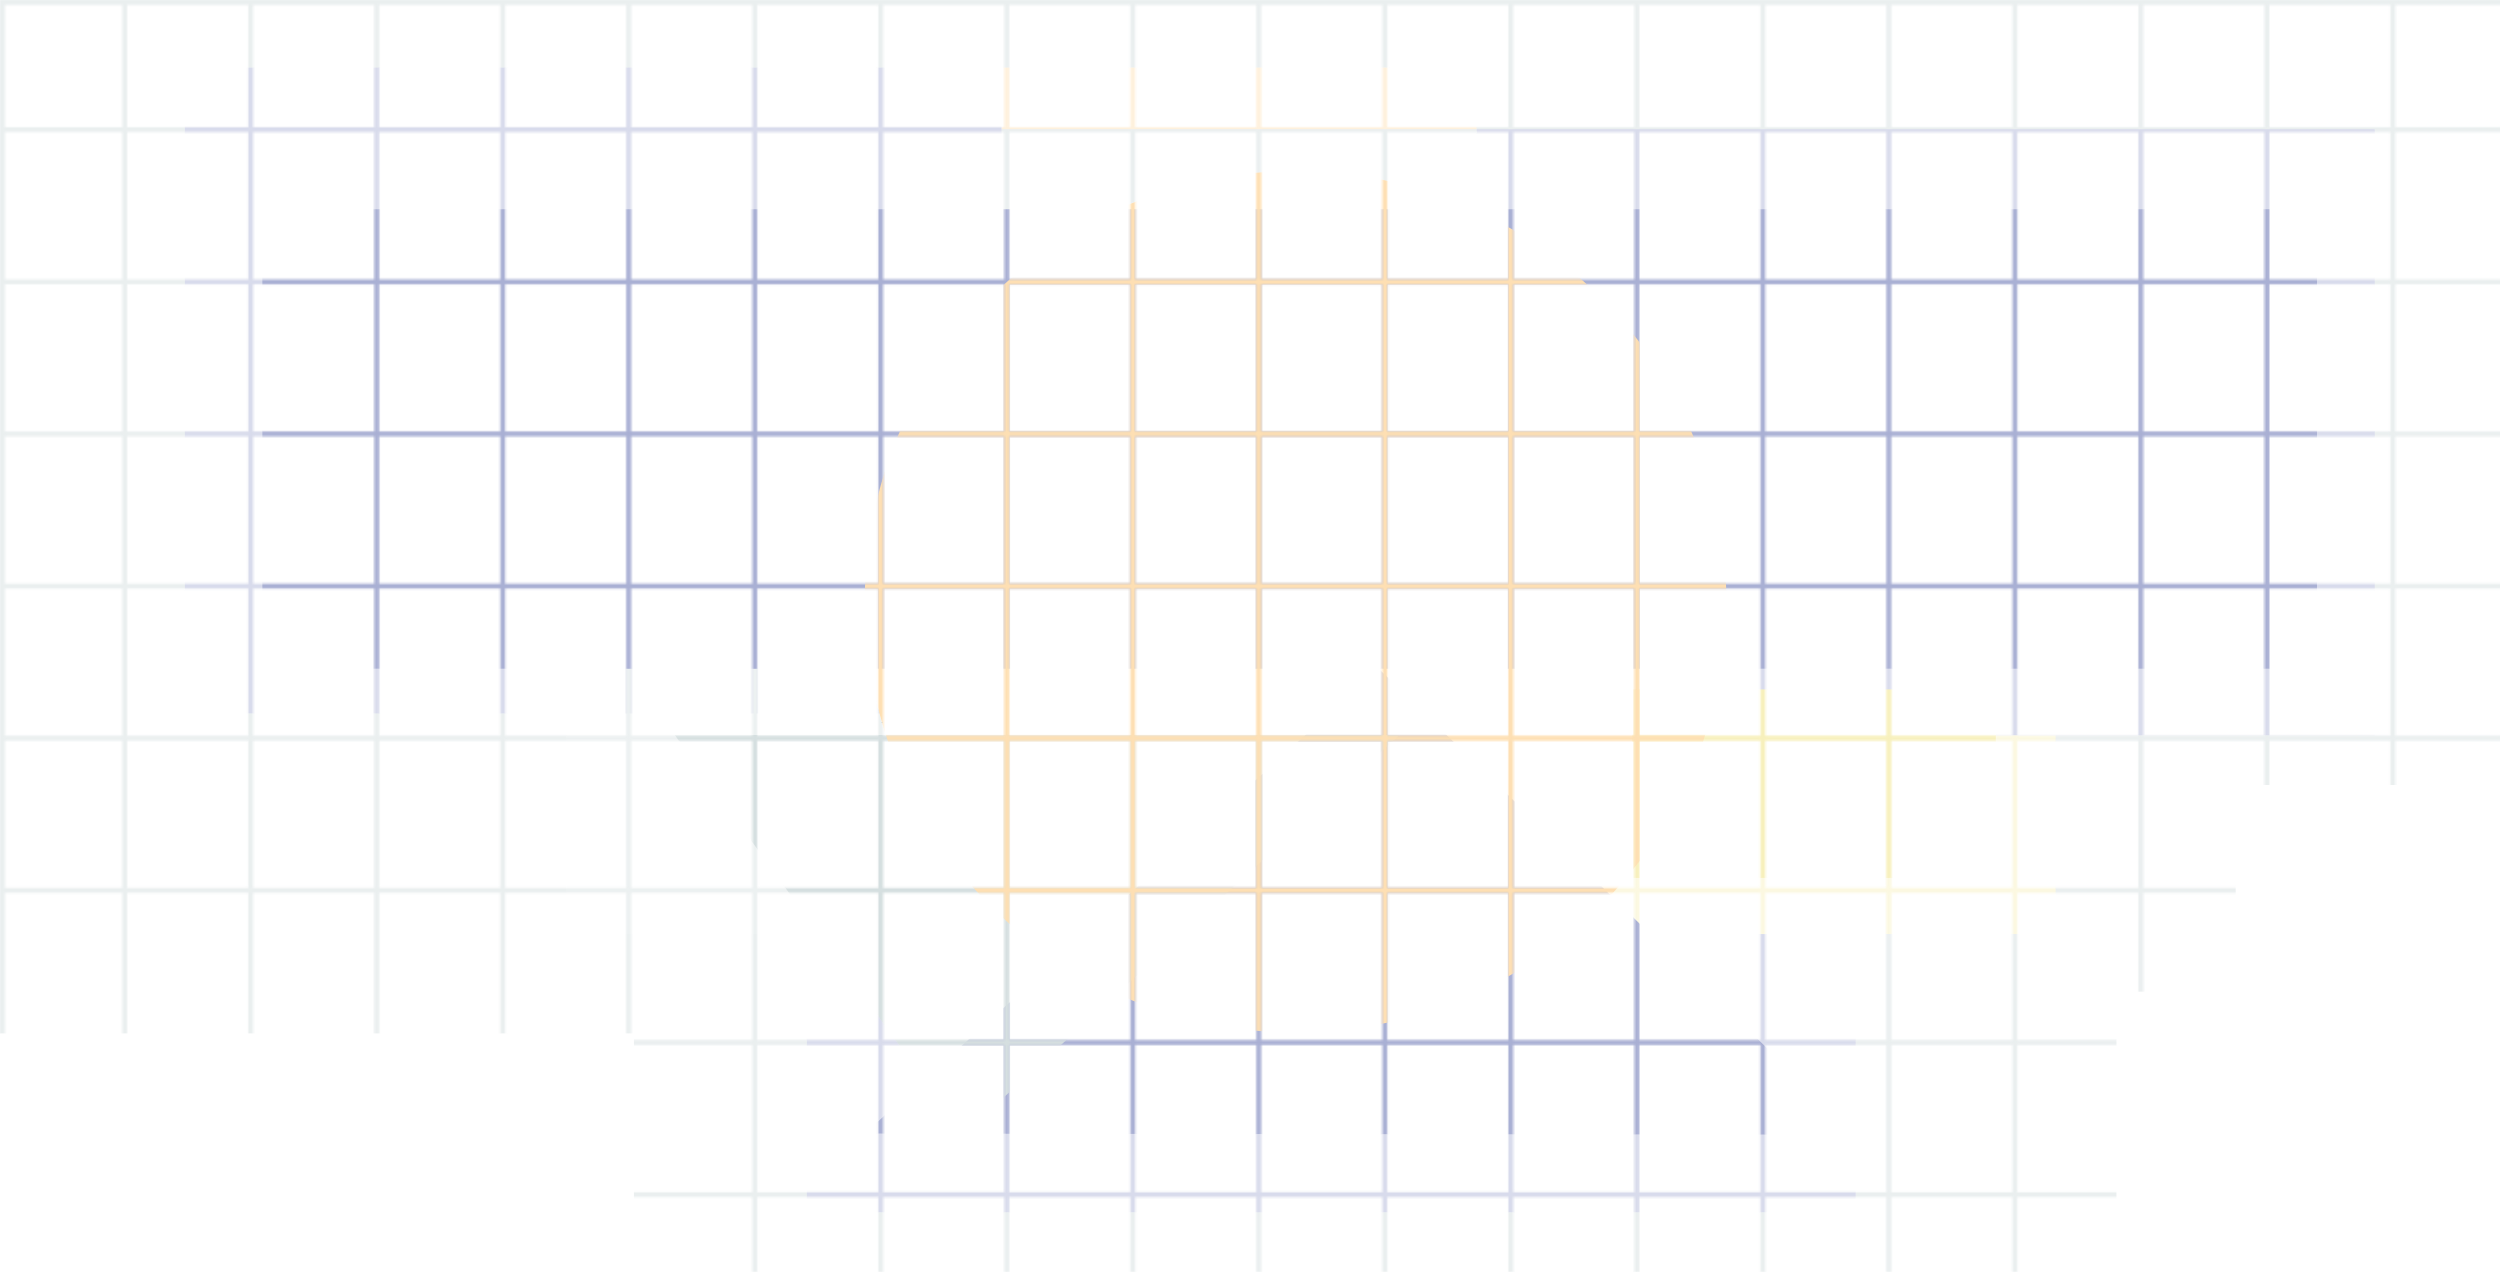 <svg xmlns="http://www.w3.org/2000/svg" xmlns:xlink="http://www.w3.org/1999/xlink" viewBox="0 0 1258 640"><defs><style>.afaa863b-c582-40d8-aec4-c9cb65e00cf1,.b0ab1e07-7f08-4da9-9964-79bb635cd76e,.b73134e2-64fd-4d57-be5f-759af2b1af07,.b7925a3b-4786-4f5e-b396-c2a6cc3f301f,.bc9f8277-f549-4428-bf8f-be5017f2ee6c,.f6a7e2f0-9f6c-410e-90cb-d61d3e2afc9d{fill:none}.b73134e2-64fd-4d57-be5f-759af2b1af07{stroke:#97afb1}.afaa863b-c582-40d8-aec4-c9cb65e00cf1,.b0ab1e07-7f08-4da9-9964-79bb635cd76e,.b73134e2-64fd-4d57-be5f-759af2b1af07,.b7925a3b-4786-4f5e-b396-c2a6cc3f301f,.bc9f8277-f549-4428-bf8f-be5017f2ee6c{stroke-miterlimit:10}.afaa863b-c582-40d8-aec4-c9cb65e00cf1,.b0ab1e07-7f08-4da9-9964-79bb635cd76e,.b73134e2-64fd-4d57-be5f-759af2b1af07,.b7925a3b-4786-4f5e-b396-c2a6cc3f301f{stroke-width:2.5px}.afaa863b-c582-40d8-aec4-c9cb65e00cf1,.bc9f8277-f549-4428-bf8f-be5017f2ee6c{stroke:#293993}.bc9f8277-f549-4428-bf8f-be5017f2ee6c{stroke-width:1.25px}.b0ab1e07-7f08-4da9-9964-79bb635cd76e{stroke:#fcb040}.b7925a3b-4786-4f5e-b396-c2a6cc3f301f{stroke:#ecda58}.b411687b-d32b-423d-b6c7-9a99fe75424a{opacity:.4}.b3f8866b-ed34-426b-b606-4d5fab461ebf{fill:url(#e62b4319-5520-4880-850b-dcb017da96ad)}.f3959dab-34ca-4f8f-84cc-5069b3ee5926{fill:url(#b1e365e0-945c-41dd-9d98-6064d0ca2e50)}.acd59386-38fe-443b-abcf-42191077dc76{fill:url(#beb554aa-9041-461e-b11c-34b1de56c255)}.bc5d6dbd-b0d9-4250-a9bb-92af3aa4ed71{fill:url(#f754faa0-6d08-48c9-9d39-b1eb04af627b)}.f37567a6-f42d-49cf-aae8-681debc8f80e{opacity:.18}.bce4276f-1596-44cb-b822-98535c4ebc38{opacity:.2}</style><pattern id="e62b4319-5520-4880-850b-dcb017da96ad" width="1522.5" height="817.5" data-name="grid1 - dark blue" patternUnits="userSpaceOnUse" viewBox="0 0 1522.5 817.5"><rect width="1522.5" height="817.5" class="f6a7e2f0-9f6c-410e-90cb-d61d3e2afc9d"/><line x1="1394.34" x2="1394.34" y1="1.75" y2="816.75" class="afaa863b-c582-40d8-aec4-c9cb65e00cf1"/><line x1="1330.93" x2="1330.93" y1="1.75" y2="816.75" class="afaa863b-c582-40d8-aec4-c9cb65e00cf1"/><line x1="1267.52" x2="1267.52" y1="1.75" y2="816.75" class="afaa863b-c582-40d8-aec4-c9cb65e00cf1"/><line x1="1204.11" x2="1204.11" y1="1.75" y2="816.75" class="afaa863b-c582-40d8-aec4-c9cb65e00cf1"/><line x1="1140.7" x2="1140.7" y1="1.75" y2="816.75" class="afaa863b-c582-40d8-aec4-c9cb65e00cf1"/><line x1="1077.3" x2="1077.3" y1="1.75" y2="816.75" class="afaa863b-c582-40d8-aec4-c9cb65e00cf1"/><line x1="1013.89" x2="1013.89" y1="1.75" y2="816.75" class="afaa863b-c582-40d8-aec4-c9cb65e00cf1"/><line x1="950.48" x2="950.48" y1="1.75" y2="816.75" class="afaa863b-c582-40d8-aec4-c9cb65e00cf1"/><line x1="887.07" x2="887.07" y1="1.75" y2="816.75" class="afaa863b-c582-40d8-aec4-c9cb65e00cf1"/><line x1="823.66" x2="823.66" y1="1.75" y2="816.75" class="afaa863b-c582-40d8-aec4-c9cb65e00cf1"/><line x1="760.25" x2="760.25" y1="1.75" y2="816.75" class="afaa863b-c582-40d8-aec4-c9cb65e00cf1"/><line x1="696.84" x2="696.84" y1="1.75" y2="816.75" class="afaa863b-c582-40d8-aec4-c9cb65e00cf1"/><line x1="633.43" x2="633.43" y1="1.75" y2="816.75" class="afaa863b-c582-40d8-aec4-c9cb65e00cf1"/><line x1="570.02" x2="570.02" y1="1.75" y2="816.75" class="afaa863b-c582-40d8-aec4-c9cb65e00cf1"/><line x1="506.61" x2="506.61" y1="1.75" y2="816.75" class="afaa863b-c582-40d8-aec4-c9cb65e00cf1"/><line x1="443.2" x2="443.2" y1="1.75" y2="816.75" class="afaa863b-c582-40d8-aec4-c9cb65e00cf1"/><line x1="379.8" x2="379.8" y1="1.75" y2="816.75" class="afaa863b-c582-40d8-aec4-c9cb65e00cf1"/><line x1="316.39" x2="316.39" y1="1.75" y2="816.75" class="afaa863b-c582-40d8-aec4-c9cb65e00cf1"/><line x1="252.98" x2="252.98" y1="1.75" y2="816.75" class="afaa863b-c582-40d8-aec4-c9cb65e00cf1"/><line x1="189.57" x2="189.57" y1="1.75" y2="816.75" class="afaa863b-c582-40d8-aec4-c9cb65e00cf1"/><line x1="126.16" x2="126.16" y1="1.75" y2="816.75" class="afaa863b-c582-40d8-aec4-c9cb65e00cf1"/><line x1="62.75" x2="62.75" y1="816.75" y2="1.75" class="afaa863b-c582-40d8-aec4-c9cb65e00cf1"/><line x1="1457.75" x2="1457.75" y1="1.75" y2="816.75" class="afaa863b-c582-40d8-aec4-c9cb65e00cf1"/><line x1=".25" x2="1521.25" y1="65.25" y2="65.25" class="afaa863b-c582-40d8-aec4-c9cb65e00cf1"/><line x1=".75" x2="1521.75" y1="141.81" y2="141.81" class="afaa863b-c582-40d8-aec4-c9cb65e00cf1"/><line x1=".75" x2="1521.75" y1="218.36" y2="218.36" class="afaa863b-c582-40d8-aec4-c9cb65e00cf1"/><line x1=".75" x2="1521.75" y1="294.92" y2="294.92" class="afaa863b-c582-40d8-aec4-c9cb65e00cf1"/><line x1=".75" x2="1521.75" y1="371.47" y2="371.47" class="afaa863b-c582-40d8-aec4-c9cb65e00cf1"/><line x1=".75" x2="1521.75" y1="448.03" y2="448.03" class="afaa863b-c582-40d8-aec4-c9cb65e00cf1"/><line x1=".75" x2="1521.75" y1="524.58" y2="524.58" class="afaa863b-c582-40d8-aec4-c9cb65e00cf1"/><line x1=".75" x2="1521.75" y1="601.14" y2="601.14" class="afaa863b-c582-40d8-aec4-c9cb65e00cf1"/><line x1=".75" x2="1521.75" y1="677.69" y2="677.69" class="afaa863b-c582-40d8-aec4-c9cb65e00cf1"/><line x1=".75" x2="1521.75" y1="754.25" y2="754.25" class="afaa863b-c582-40d8-aec4-c9cb65e00cf1"/><rect width="1520" height="815" x="1.25" y="1.25" class="bc9f8277-f549-4428-bf8f-be5017f2ee6c"/></pattern><pattern id="b1e365e0-945c-41dd-9d98-6064d0ca2e50" width="1522.5" height="817.5" data-name="grid1 - yellow" patternUnits="userSpaceOnUse" viewBox="0 0 1522.5 817.5"><rect width="1522.5" height="817.5" class="f6a7e2f0-9f6c-410e-90cb-d61d3e2afc9d"/><line x1="1394.34" x2="1394.34" y1="1.75" y2="816.75" class="b7925a3b-4786-4f5e-b396-c2a6cc3f301f"/><line x1="1330.93" x2="1330.93" y1="1.75" y2="816.75" class="b7925a3b-4786-4f5e-b396-c2a6cc3f301f"/><line x1="1267.52" x2="1267.52" y1="1.75" y2="816.75" class="b7925a3b-4786-4f5e-b396-c2a6cc3f301f"/><line x1="1204.11" x2="1204.11" y1="1.75" y2="816.75" class="b7925a3b-4786-4f5e-b396-c2a6cc3f301f"/><line x1="1140.7" x2="1140.7" y1="1.75" y2="816.75" class="b7925a3b-4786-4f5e-b396-c2a6cc3f301f"/><line x1="1077.3" x2="1077.3" y1="1.75" y2="816.75" class="b7925a3b-4786-4f5e-b396-c2a6cc3f301f"/><line x1="1013.89" x2="1013.89" y1="1.75" y2="816.75" class="b7925a3b-4786-4f5e-b396-c2a6cc3f301f"/><line x1="950.48" x2="950.48" y1="1.75" y2="816.75" class="b7925a3b-4786-4f5e-b396-c2a6cc3f301f"/><line x1="887.07" x2="887.07" y1="1.75" y2="816.75" class="b7925a3b-4786-4f5e-b396-c2a6cc3f301f"/><line x1="823.66" x2="823.66" y1="1.75" y2="816.75" class="b7925a3b-4786-4f5e-b396-c2a6cc3f301f"/><line x1="760.25" x2="760.25" y1="1.75" y2="816.75" class="b7925a3b-4786-4f5e-b396-c2a6cc3f301f"/><line x1="696.84" x2="696.84" y1="1.75" y2="816.75" class="b7925a3b-4786-4f5e-b396-c2a6cc3f301f"/><line x1="633.43" x2="633.43" y1="1.75" y2="816.75" class="b7925a3b-4786-4f5e-b396-c2a6cc3f301f"/><line x1="570.02" x2="570.02" y1="1.75" y2="816.75" class="b7925a3b-4786-4f5e-b396-c2a6cc3f301f"/><line x1="506.61" x2="506.61" y1="1.75" y2="816.75" class="b7925a3b-4786-4f5e-b396-c2a6cc3f301f"/><line x1="443.2" x2="443.2" y1="1.75" y2="816.75" class="b7925a3b-4786-4f5e-b396-c2a6cc3f301f"/><line x1="379.8" x2="379.8" y1="1.75" y2="816.75" class="b7925a3b-4786-4f5e-b396-c2a6cc3f301f"/><line x1="316.39" x2="316.39" y1="1.75" y2="816.75" class="b7925a3b-4786-4f5e-b396-c2a6cc3f301f"/><line x1="252.98" x2="252.98" y1="1.75" y2="816.75" class="b7925a3b-4786-4f5e-b396-c2a6cc3f301f"/><line x1="189.57" x2="189.57" y1="1.75" y2="816.75" class="b7925a3b-4786-4f5e-b396-c2a6cc3f301f"/><line x1="126.16" x2="126.16" y1="1.75" y2="816.75" class="b7925a3b-4786-4f5e-b396-c2a6cc3f301f"/><line x1="62.75" x2="62.75" y1="816.75" y2="1.75" class="b7925a3b-4786-4f5e-b396-c2a6cc3f301f"/><line x1="1457.75" x2="1457.75" y1="1.75" y2="816.75" class="b7925a3b-4786-4f5e-b396-c2a6cc3f301f"/><line x1=".25" x2="1521.25" y1="65.25" y2="65.25" class="b7925a3b-4786-4f5e-b396-c2a6cc3f301f"/><line x1=".75" x2="1521.75" y1="141.81" y2="141.81" class="b7925a3b-4786-4f5e-b396-c2a6cc3f301f"/><line x1=".75" x2="1521.75" y1="218.36" y2="218.36" class="b7925a3b-4786-4f5e-b396-c2a6cc3f301f"/><line x1=".75" x2="1521.75" y1="294.92" y2="294.92" class="b7925a3b-4786-4f5e-b396-c2a6cc3f301f"/><line x1=".75" x2="1521.75" y1="371.47" y2="371.47" class="b7925a3b-4786-4f5e-b396-c2a6cc3f301f"/><line x1=".75" x2="1521.75" y1="448.03" y2="448.03" class="b7925a3b-4786-4f5e-b396-c2a6cc3f301f"/><line x1=".75" x2="1521.75" y1="524.58" y2="524.58" class="b7925a3b-4786-4f5e-b396-c2a6cc3f301f"/><line x1=".75" x2="1521.75" y1="601.14" y2="601.14" class="b7925a3b-4786-4f5e-b396-c2a6cc3f301f"/><line x1=".75" x2="1521.75" y1="677.69" y2="677.69" class="b7925a3b-4786-4f5e-b396-c2a6cc3f301f"/><line x1=".75" x2="1521.75" y1="754.25" y2="754.25" class="b7925a3b-4786-4f5e-b396-c2a6cc3f301f"/><rect width="1520" height="815" x="1.25" y="1.25" class="b7925a3b-4786-4f5e-b396-c2a6cc3f301f"/></pattern><pattern id="beb554aa-9041-461e-b11c-34b1de56c255" width="1522.5" height="817.5" data-name="grid1" patternUnits="userSpaceOnUse" viewBox="0 0 1522.5 817.5"><rect width="1522.5" height="817.5" class="f6a7e2f0-9f6c-410e-90cb-d61d3e2afc9d"/><line x1="1394.34" x2="1394.34" y1="1.75" y2="816.75" class="b73134e2-64fd-4d57-be5f-759af2b1af07"/><line x1="1330.93" x2="1330.93" y1="1.75" y2="816.75" class="b73134e2-64fd-4d57-be5f-759af2b1af07"/><line x1="1267.52" x2="1267.52" y1="1.75" y2="816.75" class="b73134e2-64fd-4d57-be5f-759af2b1af07"/><line x1="1204.11" x2="1204.11" y1="1.75" y2="816.75" class="b73134e2-64fd-4d57-be5f-759af2b1af07"/><line x1="1140.7" x2="1140.7" y1="1.75" y2="816.75" class="b73134e2-64fd-4d57-be5f-759af2b1af07"/><line x1="1077.3" x2="1077.3" y1="1.75" y2="816.75" class="b73134e2-64fd-4d57-be5f-759af2b1af07"/><line x1="1013.89" x2="1013.89" y1="1.75" y2="816.75" class="b73134e2-64fd-4d57-be5f-759af2b1af07"/><line x1="950.48" x2="950.48" y1="1.75" y2="816.75" class="b73134e2-64fd-4d57-be5f-759af2b1af07"/><line x1="887.07" x2="887.07" y1="1.75" y2="816.75" class="b73134e2-64fd-4d57-be5f-759af2b1af07"/><line x1="823.66" x2="823.66" y1="1.75" y2="816.75" class="b73134e2-64fd-4d57-be5f-759af2b1af07"/><line x1="760.25" x2="760.25" y1="1.75" y2="816.75" class="b73134e2-64fd-4d57-be5f-759af2b1af07"/><line x1="696.84" x2="696.84" y1="1.75" y2="816.75" class="b73134e2-64fd-4d57-be5f-759af2b1af07"/><line x1="633.43" x2="633.43" y1="1.75" y2="816.75" class="b73134e2-64fd-4d57-be5f-759af2b1af07"/><line x1="570.02" x2="570.02" y1="1.75" y2="816.75" class="b73134e2-64fd-4d57-be5f-759af2b1af07"/><line x1="506.61" x2="506.61" y1="1.75" y2="816.75" class="b73134e2-64fd-4d57-be5f-759af2b1af07"/><line x1="443.2" x2="443.2" y1="1.75" y2="816.75" class="b73134e2-64fd-4d57-be5f-759af2b1af07"/><line x1="379.8" x2="379.8" y1="1.75" y2="816.75" class="b73134e2-64fd-4d57-be5f-759af2b1af07"/><line x1="316.39" x2="316.39" y1="1.75" y2="816.75" class="b73134e2-64fd-4d57-be5f-759af2b1af07"/><line x1="252.98" x2="252.98" y1="1.75" y2="816.75" class="b73134e2-64fd-4d57-be5f-759af2b1af07"/><line x1="189.57" x2="189.57" y1="1.75" y2="816.75" class="b73134e2-64fd-4d57-be5f-759af2b1af07"/><line x1="126.16" x2="126.16" y1="1.75" y2="816.75" class="b73134e2-64fd-4d57-be5f-759af2b1af07"/><line x1="62.75" x2="62.75" y1="816.75" y2="1.75" class="b73134e2-64fd-4d57-be5f-759af2b1af07"/><line x1="1457.75" x2="1457.75" y1="1.75" y2="816.75" class="b73134e2-64fd-4d57-be5f-759af2b1af07"/><line x1=".25" x2="1521.25" y1="65.25" y2="65.25" class="b73134e2-64fd-4d57-be5f-759af2b1af07"/><line x1=".75" x2="1521.75" y1="141.81" y2="141.81" class="b73134e2-64fd-4d57-be5f-759af2b1af07"/><line x1=".75" x2="1521.75" y1="218.36" y2="218.36" class="b73134e2-64fd-4d57-be5f-759af2b1af07"/><line x1=".75" x2="1521.75" y1="294.92" y2="294.92" class="b73134e2-64fd-4d57-be5f-759af2b1af07"/><line x1=".75" x2="1521.75" y1="371.47" y2="371.47" class="b73134e2-64fd-4d57-be5f-759af2b1af07"/><line x1=".75" x2="1521.75" y1="448.03" y2="448.03" class="b73134e2-64fd-4d57-be5f-759af2b1af07"/><line x1=".75" x2="1521.75" y1="524.58" y2="524.58" class="b73134e2-64fd-4d57-be5f-759af2b1af07"/><line x1=".75" x2="1521.75" y1="601.14" y2="601.14" class="b73134e2-64fd-4d57-be5f-759af2b1af07"/><line x1=".75" x2="1521.75" y1="677.69" y2="677.69" class="b73134e2-64fd-4d57-be5f-759af2b1af07"/><line x1=".75" x2="1521.75" y1="754.25" y2="754.25" class="b73134e2-64fd-4d57-be5f-759af2b1af07"/><rect width="1520" height="815" x="1.25" y="1.25" class="b73134e2-64fd-4d57-be5f-759af2b1af07"/></pattern><pattern id="f754faa0-6d08-48c9-9d39-b1eb04af627b" width="1522.5" height="817.5" data-name="grid1 - orange" patternUnits="userSpaceOnUse" viewBox="0 0 1522.5 817.5"><rect width="1522.5" height="817.5" class="f6a7e2f0-9f6c-410e-90cb-d61d3e2afc9d"/><line x1="1394.34" x2="1394.34" y1="1.75" y2="816.75" class="b0ab1e07-7f08-4da9-9964-79bb635cd76e"/><line x1="1330.93" x2="1330.93" y1="1.75" y2="816.75" class="b0ab1e07-7f08-4da9-9964-79bb635cd76e"/><line x1="1267.52" x2="1267.52" y1="1.75" y2="816.75" class="b0ab1e07-7f08-4da9-9964-79bb635cd76e"/><line x1="1204.11" x2="1204.11" y1="1.75" y2="816.75" class="b0ab1e07-7f08-4da9-9964-79bb635cd76e"/><line x1="1140.7" x2="1140.7" y1="1.75" y2="816.75" class="b0ab1e07-7f08-4da9-9964-79bb635cd76e"/><line x1="1077.3" x2="1077.3" y1="1.75" y2="816.75" class="b0ab1e07-7f08-4da9-9964-79bb635cd76e"/><line x1="1013.89" x2="1013.89" y1="1.75" y2="816.75" class="b0ab1e07-7f08-4da9-9964-79bb635cd76e"/><line x1="950.48" x2="950.48" y1="1.75" y2="816.75" class="b0ab1e07-7f08-4da9-9964-79bb635cd76e"/><line x1="887.07" x2="887.07" y1="1.75" y2="816.75" class="b0ab1e07-7f08-4da9-9964-79bb635cd76e"/><line x1="823.66" x2="823.66" y1="1.75" y2="816.75" class="b0ab1e07-7f08-4da9-9964-79bb635cd76e"/><line x1="760.25" x2="760.25" y1="1.75" y2="816.75" class="b0ab1e07-7f08-4da9-9964-79bb635cd76e"/><line x1="696.84" x2="696.84" y1="1.75" y2="816.75" class="b0ab1e07-7f08-4da9-9964-79bb635cd76e"/><line x1="633.43" x2="633.43" y1="1.75" y2="816.75" class="b0ab1e07-7f08-4da9-9964-79bb635cd76e"/><line x1="570.02" x2="570.02" y1="1.75" y2="816.75" class="b0ab1e07-7f08-4da9-9964-79bb635cd76e"/><line x1="506.61" x2="506.61" y1="1.75" y2="816.75" class="b0ab1e07-7f08-4da9-9964-79bb635cd76e"/><line x1="443.2" x2="443.2" y1="1.75" y2="816.75" class="b0ab1e07-7f08-4da9-9964-79bb635cd76e"/><line x1="379.8" x2="379.8" y1="1.75" y2="816.75" class="b0ab1e07-7f08-4da9-9964-79bb635cd76e"/><line x1="316.39" x2="316.39" y1="1.75" y2="816.75" class="b0ab1e07-7f08-4da9-9964-79bb635cd76e"/><line x1="252.98" x2="252.98" y1="1.75" y2="816.75" class="b0ab1e07-7f08-4da9-9964-79bb635cd76e"/><line x1="189.57" x2="189.57" y1="1.75" y2="816.75" class="b0ab1e07-7f08-4da9-9964-79bb635cd76e"/><line x1="126.16" x2="126.16" y1="1.75" y2="816.75" class="b0ab1e07-7f08-4da9-9964-79bb635cd76e"/><line x1="62.75" x2="62.75" y1="816.75" y2="1.75" class="b0ab1e07-7f08-4da9-9964-79bb635cd76e"/><line x1="1457.75" x2="1457.75" y1="1.75" y2="816.75" class="b0ab1e07-7f08-4da9-9964-79bb635cd76e"/><line x1=".25" x2="1521.25" y1="65.25" y2="65.25" class="b0ab1e07-7f08-4da9-9964-79bb635cd76e"/><line x1=".75" x2="1521.75" y1="141.81" y2="141.81" class="b0ab1e07-7f08-4da9-9964-79bb635cd76e"/><line x1=".75" x2="1521.75" y1="218.36" y2="218.36" class="b0ab1e07-7f08-4da9-9964-79bb635cd76e"/><line x1=".75" x2="1521.75" y1="294.92" y2="294.92" class="b0ab1e07-7f08-4da9-9964-79bb635cd76e"/><line x1=".75" x2="1521.75" y1="371.47" y2="371.47" class="b0ab1e07-7f08-4da9-9964-79bb635cd76e"/><line x1=".75" x2="1521.75" y1="448.03" y2="448.03" class="b0ab1e07-7f08-4da9-9964-79bb635cd76e"/><line x1=".75" x2="1521.75" y1="524.58" y2="524.58" class="b0ab1e07-7f08-4da9-9964-79bb635cd76e"/><line x1=".75" x2="1521.75" y1="601.14" y2="601.14" class="b0ab1e07-7f08-4da9-9964-79bb635cd76e"/><line x1=".75" x2="1521.75" y1="677.69" y2="677.69" class="b0ab1e07-7f08-4da9-9964-79bb635cd76e"/><line x1=".75" x2="1521.75" y1="754.25" y2="754.25" class="b0ab1e07-7f08-4da9-9964-79bb635cd76e"/><rect width="1520" height="815" x="1.25" y="1.25" class="b0ab1e07-7f08-4da9-9964-79bb635cd76e"/></pattern></defs><title>Asset 2</title><g id="eaeda361-d8ff-41e3-947c-b1d1f115757f" data-name="Layer 2"><g id="ea5ce7d6-47db-475f-bda4-24c659bc468d" data-name="grid"><g class="b411687b-d32b-423d-b6c7-9a99fe75424a"><rect width="1033.91" height="231.24" x="132" y="105.27" class="b3f8866b-ed34-426b-b606-4d5fab461ebf"/><polygon points="933.79 571 693.8 336.52 435 570.43 933.79 571" class="b3f8866b-ed34-426b-b606-4d5fab461ebf"/><rect width="183.06" height="94.87" x="821.27" y="346.89" class="f3959dab-34ca-4f8f-84cc-5069b3ee5926"/><polygon points="339.52 369.86 704.17 369.86 484.87 570.71 339.52 369.86" class="acd59386-38fe-443b-abcf-42191077dc76"/><circle cx="651.92" cy="302.79" r="216.79" class="bc5d6dbd-b0d9-4250-a9bb-92af3aa4ed71"/></g></g><g id="ba66a00e-3b94-47ff-9753-e3179f3e0fd5" data-name="grid outer"><g class="f37567a6-f42d-49cf-aae8-681debc8f80e"><path d="M821.27,441.75v-3.64q-5.14,6.43-10.75,12.45L830.42,470h204V370h-30v71.75Z" class="f3959dab-34ca-4f8f-84cc-5069b3ee5926"/><polygon points="485.12 570.49 484.87 570.71 484.71 570.49 435 570.43 465.02 543.29 412.19 470.29 406 470.29 406 610 933.79 610 933.79 470 830.48 470.06 933.79 571 485.12 570.49" class="b3f8866b-ed34-426b-b606-4d5fab461ebf"/><rect width="239" height="31" x="504" y="34" class="bc5d6dbd-b0d9-4250-a9bb-92af3aa4ed71"/><path d="M1195,65H743l3.3,40.27h419.61V336.51H866.09q-.81,5.24-1.88,10.38h140.13V370H1195Z" class="b3f8866b-ed34-426b-b606-4d5fab461ebf"/><path d="M132,336.51V105.27H504V34H93V359H442.52a211.66,211.66,0,0,1-4.77-22.49Z" class="b3f8866b-ed34-426b-b606-4d5fab461ebf"/><path d="M445.73,369.86a213.55,213.55,0,0,1-8-33.35H285V470H412L339.52,369.86Z" class="acd59386-38fe-443b-abcf-42191077dc76"/></g><g class="bce4276f-1596-44cb-b822-98535c4ebc38"><polygon points="830.48 470.06 933.79 470 830.42 470 830.48 470.06" class="acd59386-38fe-443b-abcf-42191077dc76"/><path d="M438.87,343v0l-.12-.64Z" class="acd59386-38fe-443b-abcf-42191077dc76"/><path d="M443.94,364.05c.06.23.13.46.2.69C444.07,364.51,444,364.28,443.94,364.05Z" class="acd59386-38fe-443b-abcf-42191077dc76"/><path d="M504,105.27h58.45a217.34,217.34,0,0,1,178.94,0h4.91L743,65H504Z" class="acd59386-38fe-443b-abcf-42191077dc76"/><path d="M62,0H0V520H319V640h746V499h60V395h133V0ZM1195,370H1034.38V470H933.79V610H406V470.29h6.19L412,470H285V359H93V34H743V65h452Z" class="acd59386-38fe-443b-abcf-42191077dc76"/><polygon points="830.42 470 830.42 470 810.52 450.56 830.42 470" class="acd59386-38fe-443b-abcf-42191077dc76"/><polygon points="830.48 470.06 933.79 571 830.48 470.06 830.48 470.06" class="acd59386-38fe-443b-abcf-42191077dc76"/><polygon points="412.19 470.29 412.19 470.29 465.02 543.29 412.19 470.29" class="acd59386-38fe-443b-abcf-42191077dc76"/><polygon points="339.52 369.86 411.99 470 411.99 470 339.52 369.86" class="acd59386-38fe-443b-abcf-42191077dc76"/><path d="M444.14,364.74c.51,1.72,1,3.42,1.59,5.12C445.17,368.16,444.65,366.46,444.14,364.74Z" class="acd59386-38fe-443b-abcf-42191077dc76"/><path d="M437.75,336.51c.3,2,.64,3.9,1,5.84l-.12-.63C438.32,340,438,338.25,437.75,336.51Z" class="acd59386-38fe-443b-abcf-42191077dc76"/><path d="M442.52,359q-1.45-5.38-2.62-10.86c0-.26-.11-.52-.16-.78-.31-1.45-.59-2.91-.87-4.37a213.9,213.9,0,0,0,5.07,21.06Q443.19,361.53,442.52,359Z" class="acd59386-38fe-443b-abcf-42191077dc76"/></g></g></g></svg>